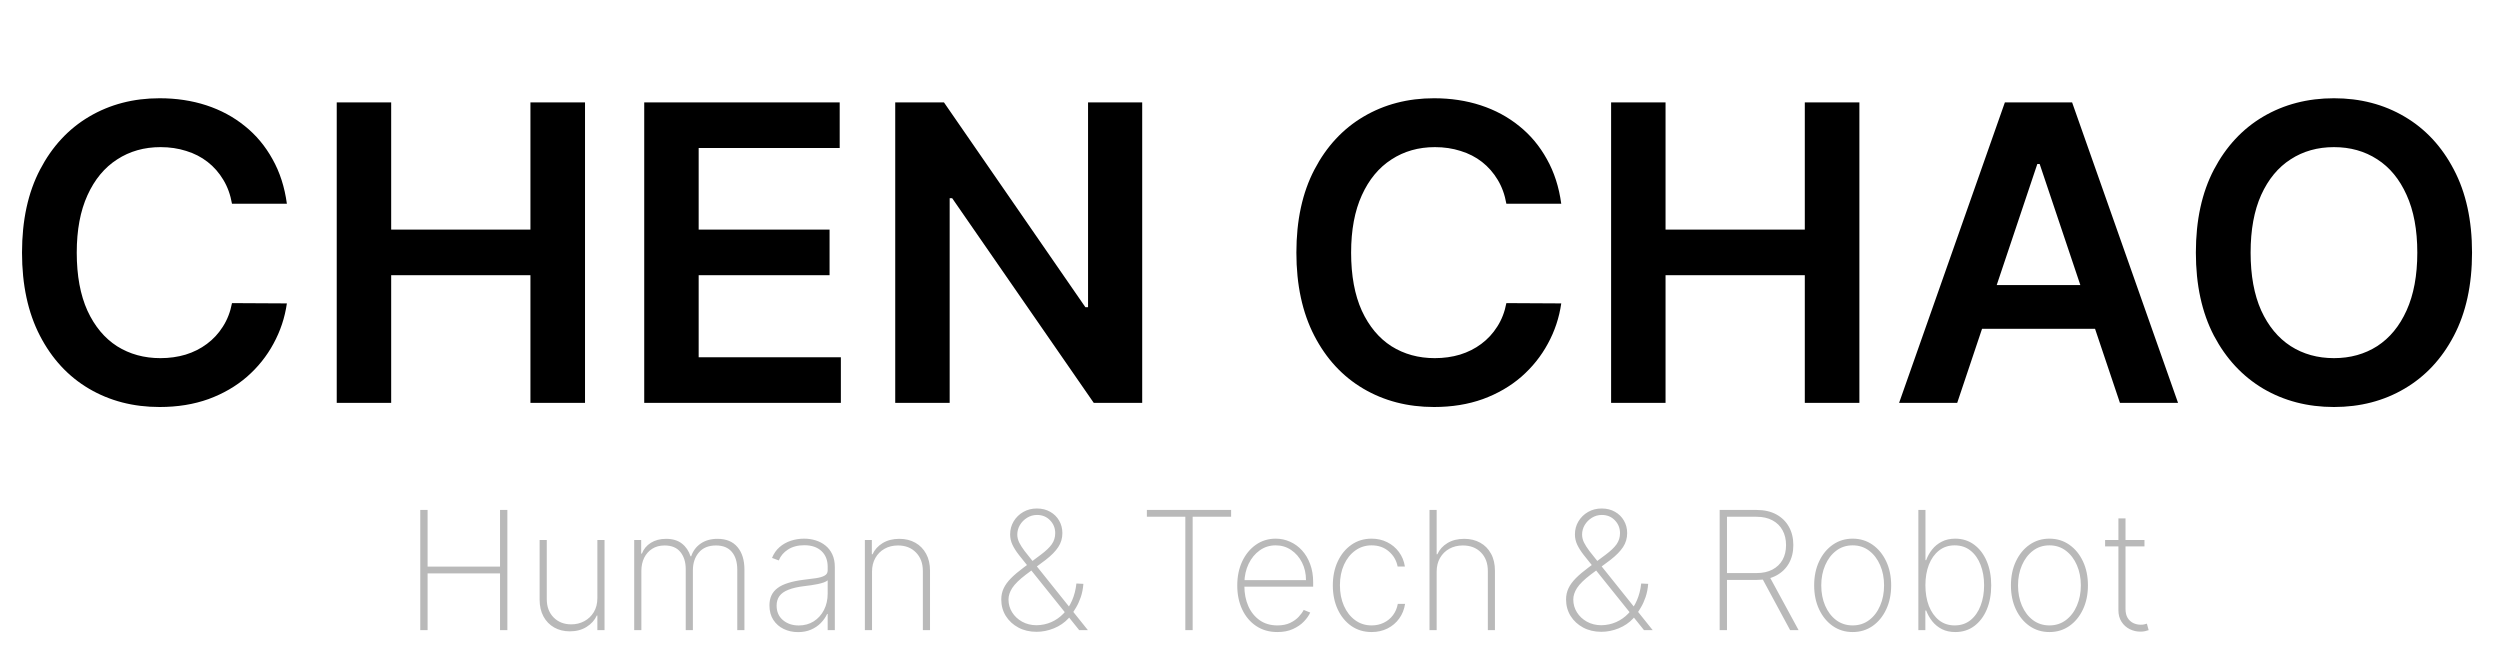 <svg width="242" height="65" viewBox="0 0 242 65" fill="none" xmlns="http://www.w3.org/2000/svg">
<path d="M27.77 19.724H22.457C22.306 18.853 22.026 18.081 21.619 17.409C21.212 16.727 20.706 16.15 20.099 15.676C19.493 15.203 18.802 14.848 18.026 14.611C17.259 14.365 16.43 14.242 15.54 14.242C13.958 14.242 12.557 14.639 11.335 15.435C10.114 16.221 9.157 17.376 8.466 18.901C7.775 20.416 7.429 22.267 7.429 24.454C7.429 26.68 7.775 28.555 8.466 30.079C9.167 31.595 10.123 32.74 11.335 33.517C12.557 34.284 13.954 34.668 15.526 34.668C16.397 34.668 17.211 34.554 17.969 34.327C18.736 34.09 19.422 33.744 20.028 33.29C20.644 32.835 21.16 32.276 21.577 31.614C22.003 30.951 22.296 30.193 22.457 29.341L27.77 29.369C27.571 30.752 27.14 32.049 26.477 33.261C25.824 34.474 24.967 35.544 23.906 36.472C22.846 37.39 21.605 38.11 20.185 38.631C18.764 39.142 17.188 39.398 15.454 39.398C12.898 39.398 10.616 38.806 8.608 37.622C6.6 36.438 5.019 34.729 3.864 32.494C2.708 30.259 2.131 27.579 2.131 24.454C2.131 21.32 2.713 18.64 3.878 16.415C5.043 14.18 6.629 12.471 8.636 11.287C10.644 10.103 12.917 9.511 15.454 9.511C17.074 9.511 18.579 9.739 19.972 10.193C21.364 10.648 22.604 11.315 23.693 12.196C24.782 13.067 25.677 14.137 26.378 15.406C27.088 16.666 27.552 18.105 27.77 19.724ZM32.596 39V9.909H37.866V22.224H51.346V9.909H56.63V39H51.346V26.642H37.866V39H32.596ZM62.361 39V9.909H81.282V14.327H67.631V22.224H80.302V26.642H67.631V34.582H81.396V39H62.361ZM110.565 9.909V39H105.877L92.17 19.185H91.928V39H86.658V9.909H91.374L105.067 29.739H105.323V9.909H110.565ZM151.129 19.724H145.817C145.665 18.853 145.386 18.081 144.979 17.409C144.571 16.727 144.065 16.15 143.459 15.676C142.853 15.203 142.161 14.848 141.385 14.611C140.618 14.365 139.789 14.242 138.899 14.242C137.318 14.242 135.916 14.639 134.695 15.435C133.473 16.221 132.517 17.376 131.825 18.901C131.134 20.416 130.788 22.267 130.788 24.454C130.788 26.68 131.134 28.555 131.825 30.079C132.526 31.595 133.482 32.74 134.695 33.517C135.916 34.284 137.313 34.668 138.885 34.668C139.756 34.668 140.571 34.554 141.328 34.327C142.095 34.09 142.782 33.744 143.388 33.29C144.003 32.835 144.519 32.276 144.936 31.614C145.362 30.951 145.656 30.193 145.817 29.341L151.129 29.369C150.93 30.752 150.5 32.049 149.837 33.261C149.183 34.474 148.326 35.544 147.266 36.472C146.205 37.39 144.964 38.11 143.544 38.631C142.124 39.142 140.547 39.398 138.814 39.398C136.257 39.398 133.975 38.806 131.967 37.622C129.96 36.438 128.378 34.729 127.223 32.494C126.068 30.259 125.49 27.579 125.49 24.454C125.49 21.32 126.072 18.64 127.237 16.415C128.402 14.18 129.988 12.471 131.996 11.287C134.003 10.103 136.276 9.511 138.814 9.511C140.433 9.511 141.939 9.739 143.331 10.193C144.723 10.648 145.964 11.315 147.053 12.196C148.142 13.067 149.036 14.137 149.737 15.406C150.447 16.666 150.911 18.105 151.129 19.724ZM155.955 39V9.909H161.225V22.224H174.705V9.909H179.989V39H174.705V26.642H161.225V39H155.955ZM189.457 39H183.832L194.073 9.909H200.579L210.835 39H205.21L197.44 15.875H197.212L189.457 39ZM189.641 27.594H204.982V31.827H189.641V27.594ZM239.293 24.454C239.293 27.589 238.706 30.274 237.532 32.508C236.367 34.734 234.776 36.438 232.759 37.622C230.752 38.806 228.474 39.398 225.927 39.398C223.379 39.398 221.097 38.806 219.08 37.622C217.073 36.429 215.482 34.72 214.308 32.494C213.143 30.259 212.56 27.579 212.56 24.454C212.56 21.32 213.143 18.64 214.308 16.415C215.482 14.18 217.073 12.471 219.08 11.287C221.097 10.103 223.379 9.511 225.927 9.511C228.474 9.511 230.752 10.103 232.759 11.287C234.776 12.471 236.367 14.18 237.532 16.415C238.706 18.64 239.293 21.32 239.293 24.454ZM233.995 24.454C233.995 22.248 233.649 20.387 232.958 18.872C232.276 17.348 231.329 16.197 230.117 15.421C228.905 14.634 227.508 14.242 225.927 14.242C224.345 14.242 222.949 14.634 221.737 15.421C220.524 16.197 219.573 17.348 218.881 18.872C218.2 20.387 217.859 22.248 217.859 24.454C217.859 26.661 218.2 28.526 218.881 30.051C219.573 31.566 220.524 32.717 221.737 33.503C222.949 34.279 224.345 34.668 225.927 34.668C227.508 34.668 228.905 34.279 230.117 33.503C231.329 32.717 232.276 31.566 232.958 30.051C233.649 28.526 233.995 26.661 233.995 24.454Z" fill="black"/>
<path d="M40.682 61V49.364H41.392V54.847H48.403V49.364H49.114V61H48.403V55.506H41.392V61H40.682ZM57.825 57.903V52.273H58.519V61H57.825V59.585H57.769C57.564 60.036 57.233 60.403 56.774 60.688C56.32 60.972 55.782 61.114 55.16 61.114C54.589 61.114 54.083 60.989 53.644 60.739C53.204 60.489 52.859 60.135 52.609 59.676C52.359 59.214 52.234 58.665 52.234 58.028V52.273H52.928V58C52.928 58.727 53.147 59.316 53.587 59.767C54.03 60.214 54.602 60.438 55.303 60.438C55.757 60.438 56.176 60.335 56.558 60.131C56.941 59.926 57.248 59.635 57.479 59.256C57.71 58.873 57.825 58.422 57.825 57.903ZM61.391 61V52.273H62.067V53.591H62.135C62.302 53.151 62.59 52.803 62.999 52.545C63.408 52.288 63.9 52.159 64.476 52.159C65.108 52.159 65.618 52.311 66.004 52.614C66.394 52.917 66.675 53.328 66.845 53.847H66.908C67.078 53.335 67.383 52.926 67.822 52.619C68.266 52.312 68.811 52.159 69.459 52.159C70.303 52.159 70.947 52.426 71.391 52.96C71.838 53.49 72.061 54.218 72.061 55.142V61H71.368V55.142C71.368 54.415 71.194 53.843 70.845 53.426C70.497 53.01 69.985 52.801 69.311 52.801C68.591 52.801 68.038 53.026 67.652 53.477C67.266 53.928 67.072 54.502 67.072 55.199V61H66.379V55.097C66.379 54.419 66.209 53.867 65.868 53.443C65.527 53.015 65.016 52.801 64.334 52.801C63.872 52.801 63.472 52.907 63.135 53.119C62.802 53.331 62.542 53.623 62.356 53.994C62.175 54.365 62.084 54.792 62.084 55.273V61H61.391ZM77.25 61.188C76.746 61.188 76.284 61.087 75.864 60.886C75.447 60.686 75.112 60.392 74.858 60.006C74.608 59.619 74.483 59.15 74.483 58.597C74.483 58.233 74.547 57.913 74.676 57.636C74.805 57.36 75.004 57.121 75.273 56.92C75.542 56.72 75.886 56.555 76.307 56.426C76.727 56.294 77.229 56.191 77.812 56.119C78.256 56.066 78.651 56.015 79 55.966C79.349 55.913 79.621 55.831 79.818 55.722C80.019 55.612 80.119 55.445 80.119 55.222V54.858C80.119 54.222 79.919 53.716 79.517 53.341C79.115 52.966 78.562 52.778 77.858 52.778C77.233 52.778 76.706 52.917 76.278 53.193C75.854 53.466 75.557 53.818 75.386 54.25L74.733 54.006C74.9 53.589 75.14 53.242 75.454 52.966C75.773 52.689 76.136 52.483 76.546 52.347C76.958 52.21 77.39 52.142 77.841 52.142C78.231 52.142 78.602 52.197 78.954 52.307C79.311 52.417 79.627 52.583 79.903 52.807C80.184 53.03 80.405 53.316 80.568 53.665C80.731 54.01 80.812 54.422 80.812 54.903V61H80.119V59.426H80.068C79.917 59.752 79.708 60.049 79.443 60.318C79.182 60.583 78.865 60.795 78.494 60.955C78.127 61.11 77.712 61.188 77.25 61.188ZM77.318 60.545C77.864 60.545 78.347 60.413 78.767 60.148C79.191 59.879 79.523 59.511 79.761 59.045C80 58.58 80.119 58.051 80.119 57.46V56.176C80.032 56.252 79.905 56.32 79.739 56.381C79.576 56.438 79.39 56.489 79.182 56.534C78.977 56.576 78.761 56.614 78.534 56.648C78.311 56.678 78.093 56.706 77.881 56.733C77.244 56.809 76.725 56.926 76.324 57.085C75.926 57.24 75.635 57.445 75.449 57.699C75.267 57.953 75.176 58.26 75.176 58.619C75.176 59.214 75.381 59.684 75.79 60.028C76.199 60.373 76.708 60.545 77.318 60.545ZM84.412 55.341V61H83.719V52.273H84.395V53.653H84.463C84.668 53.203 84.995 52.841 85.446 52.568C85.897 52.295 86.433 52.159 87.054 52.159C87.641 52.159 88.156 52.284 88.599 52.534C89.046 52.784 89.395 53.14 89.645 53.602C89.899 54.061 90.026 54.608 90.026 55.244V61H89.332V55.273C89.332 54.53 89.111 53.934 88.668 53.483C88.228 53.028 87.647 52.801 86.923 52.801C86.438 52.801 86.007 52.907 85.628 53.119C85.249 53.331 84.952 53.629 84.736 54.011C84.52 54.39 84.412 54.833 84.412 55.341ZM100.338 61.159C99.675 61.159 99.086 61.021 98.571 60.744C98.06 60.468 97.656 60.095 97.361 59.625C97.069 59.151 96.923 58.619 96.923 58.028C96.923 57.635 97.001 57.275 97.156 56.949C97.312 56.619 97.546 56.295 97.861 55.977C98.179 55.655 98.581 55.314 99.065 54.955L100.764 53.688C101.241 53.331 101.59 52.998 101.81 52.688C102.033 52.373 102.145 52.013 102.145 51.608C102.145 51.123 101.978 50.708 101.645 50.364C101.315 50.019 100.895 49.847 100.384 49.847C100.035 49.847 99.715 49.938 99.423 50.119C99.135 50.297 98.904 50.53 98.73 50.818C98.56 51.106 98.474 51.415 98.474 51.744C98.474 52.002 98.535 52.258 98.656 52.511C98.781 52.761 98.957 53.038 99.185 53.341C99.416 53.64 99.692 53.989 100.014 54.386L105.31 61H104.469L99.605 54.938C99.23 54.475 98.906 54.07 98.633 53.722C98.361 53.373 98.151 53.042 98.003 52.727C97.855 52.413 97.781 52.081 97.781 51.733C97.781 51.267 97.895 50.845 98.122 50.466C98.353 50.083 98.664 49.78 99.054 49.557C99.444 49.333 99.883 49.222 100.372 49.222C100.857 49.222 101.285 49.328 101.656 49.54C102.027 49.748 102.317 50.034 102.526 50.398C102.734 50.758 102.838 51.161 102.838 51.608C102.838 52.104 102.705 52.553 102.44 52.955C102.179 53.356 101.772 53.771 101.219 54.199L99.31 55.619C98.673 56.104 98.232 56.536 97.986 56.915C97.743 57.294 97.622 57.665 97.622 58.028C97.622 58.483 97.74 58.898 97.974 59.273C98.209 59.648 98.529 59.949 98.935 60.176C99.344 60.403 99.808 60.519 100.327 60.523C100.849 60.515 101.332 60.413 101.776 60.216C102.219 60.019 102.609 59.744 102.946 59.392C103.287 59.036 103.563 58.614 103.776 58.125C103.991 57.633 104.132 57.085 104.196 56.483L104.872 56.517C104.834 56.99 104.751 57.417 104.622 57.795C104.493 58.17 104.344 58.502 104.173 58.79C104.007 59.078 103.846 59.322 103.69 59.523C103.645 59.583 103.601 59.642 103.56 59.699C103.518 59.756 103.473 59.811 103.423 59.864C103.041 60.276 102.571 60.597 102.014 60.824C101.461 61.047 100.902 61.159 100.338 61.159ZM111.018 50.023V49.364H119.172V50.023H115.45V61H114.74V50.023H111.018ZM123.653 61.182C122.866 61.182 122.18 60.987 121.597 60.597C121.013 60.206 120.563 59.672 120.244 58.994C119.926 58.316 119.767 57.544 119.767 56.676C119.767 55.805 119.926 55.028 120.244 54.347C120.566 53.665 121.008 53.127 121.568 52.733C122.129 52.339 122.769 52.142 123.489 52.142C123.977 52.142 124.439 52.24 124.875 52.438C125.314 52.631 125.701 52.911 126.034 53.278C126.371 53.646 126.634 54.089 126.824 54.608C127.017 55.127 127.114 55.71 127.114 56.358V56.79H120.205V56.159H126.42C126.42 55.526 126.292 54.956 126.034 54.449C125.777 53.941 125.426 53.538 124.983 53.239C124.54 52.939 124.042 52.79 123.489 52.79C122.909 52.79 122.392 52.953 121.938 53.278C121.487 53.6 121.129 54.036 120.864 54.585C120.602 55.135 120.466 55.748 120.455 56.426V56.71C120.455 57.438 120.581 58.091 120.835 58.67C121.093 59.246 121.46 59.703 121.938 60.04C122.415 60.373 122.987 60.54 123.653 60.54C124.131 60.54 124.538 60.46 124.875 60.301C125.216 60.138 125.494 59.941 125.71 59.71C125.926 59.479 126.089 59.256 126.199 59.04L126.83 59.295C126.697 59.587 126.491 59.879 126.21 60.17C125.934 60.458 125.581 60.699 125.153 60.892C124.729 61.085 124.229 61.182 123.653 61.182ZM132.773 61.182C132.03 61.182 131.377 60.987 130.812 60.597C130.248 60.203 129.807 59.665 129.489 58.983C129.174 58.301 129.017 57.528 129.017 56.665C129.017 55.801 129.176 55.028 129.494 54.347C129.813 53.665 130.254 53.127 130.818 52.733C131.383 52.339 132.032 52.142 132.767 52.142C133.32 52.142 133.824 52.256 134.278 52.483C134.737 52.71 135.116 53.026 135.415 53.432C135.718 53.837 135.911 54.307 135.994 54.841H135.29C135.176 54.25 134.892 53.761 134.438 53.375C133.987 52.985 133.432 52.79 132.773 52.79C132.182 52.79 131.655 52.956 131.193 53.29C130.731 53.619 130.367 54.076 130.102 54.659C129.837 55.239 129.705 55.903 129.705 56.653C129.705 57.392 129.833 58.055 130.091 58.642C130.348 59.225 130.708 59.688 131.17 60.028C131.633 60.369 132.167 60.54 132.773 60.54C133.201 60.54 133.591 60.455 133.943 60.284C134.299 60.114 134.597 59.871 134.835 59.557C135.074 59.242 135.231 58.875 135.307 58.455H136.011C135.928 58.992 135.739 59.466 135.443 59.875C135.148 60.284 134.771 60.604 134.312 60.835C133.854 61.066 133.341 61.182 132.773 61.182ZM139.068 55.341V61H138.375V49.364H139.068V53.653H139.136C139.341 53.199 139.667 52.837 140.114 52.568C140.564 52.295 141.104 52.159 141.733 52.159C142.32 52.159 142.837 52.284 143.284 52.534C143.731 52.78 144.08 53.135 144.33 53.597C144.583 54.055 144.71 54.604 144.71 55.244V61H144.023V55.273C144.023 54.526 143.801 53.928 143.358 53.477C142.915 53.026 142.33 52.801 141.602 52.801C141.114 52.801 140.678 52.907 140.295 53.119C139.913 53.331 139.612 53.629 139.392 54.011C139.176 54.39 139.068 54.833 139.068 55.341ZM155.01 61.159C154.347 61.159 153.758 61.021 153.243 60.744C152.732 60.468 152.328 60.095 152.033 59.625C151.741 59.151 151.595 58.619 151.595 58.028C151.595 57.635 151.673 57.275 151.828 56.949C151.983 56.619 152.218 56.295 152.533 55.977C152.851 55.655 153.252 55.314 153.737 54.955L155.436 53.688C155.913 53.331 156.262 52.998 156.482 52.688C156.705 52.373 156.817 52.013 156.817 51.608C156.817 51.123 156.65 50.708 156.317 50.364C155.987 50.019 155.567 49.847 155.055 49.847C154.707 49.847 154.387 49.938 154.095 50.119C153.807 50.297 153.576 50.53 153.402 50.818C153.232 51.106 153.146 51.415 153.146 51.744C153.146 52.002 153.207 52.258 153.328 52.511C153.453 52.761 153.629 53.038 153.857 53.341C154.088 53.64 154.364 53.989 154.686 54.386L159.982 61H159.141L154.277 54.938C153.902 54.475 153.578 54.07 153.305 53.722C153.033 53.373 152.822 53.042 152.675 52.727C152.527 52.413 152.453 52.081 152.453 51.733C152.453 51.267 152.567 50.845 152.794 50.466C153.025 50.083 153.336 49.78 153.726 49.557C154.116 49.333 154.555 49.222 155.044 49.222C155.529 49.222 155.957 49.328 156.328 49.54C156.699 49.748 156.989 50.034 157.197 50.398C157.406 50.758 157.51 51.161 157.51 51.608C157.51 52.104 157.377 52.553 157.112 52.955C156.851 53.356 156.444 53.771 155.891 54.199L153.982 55.619C153.345 56.104 152.904 56.536 152.658 56.915C152.415 57.294 152.294 57.665 152.294 58.028C152.294 58.483 152.411 58.898 152.646 59.273C152.881 59.648 153.201 59.949 153.607 60.176C154.016 60.403 154.48 60.519 154.999 60.523C155.521 60.515 156.004 60.413 156.447 60.216C156.891 60.019 157.281 59.744 157.618 59.392C157.959 59.036 158.235 58.614 158.447 58.125C158.663 57.633 158.804 57.085 158.868 56.483L159.544 56.517C159.506 56.99 159.423 57.417 159.294 57.795C159.165 58.17 159.016 58.502 158.845 58.79C158.679 59.078 158.518 59.322 158.362 59.523C158.317 59.583 158.273 59.642 158.232 59.699C158.19 59.756 158.144 59.811 158.095 59.864C157.713 60.276 157.243 60.597 156.686 60.824C156.133 61.047 155.574 61.159 155.01 61.159ZM166.463 61V49.364H170.048C170.783 49.364 171.416 49.508 171.946 49.795C172.476 50.083 172.884 50.483 173.168 50.994C173.452 51.502 173.594 52.093 173.594 52.767C173.594 53.434 173.452 54.021 173.168 54.528C172.884 55.032 172.476 55.426 171.946 55.71C171.42 55.994 170.789 56.136 170.054 56.136H166.844V55.472H170.037C170.635 55.472 171.147 55.36 171.571 55.136C171.995 54.913 172.321 54.6 172.548 54.199C172.776 53.794 172.889 53.316 172.889 52.767C172.889 52.214 172.776 51.733 172.548 51.324C172.321 50.911 171.993 50.591 171.565 50.364C171.141 50.136 170.63 50.023 170.031 50.023H167.173V61H166.463ZM171.241 55.727L174.105 61H173.287L170.44 55.727H171.241ZM179.338 61.182C178.618 61.182 177.978 60.989 177.418 60.602C176.857 60.212 176.416 59.676 176.094 58.994C175.772 58.312 175.611 57.536 175.611 56.665C175.611 55.79 175.772 55.013 176.094 54.335C176.416 53.653 176.857 53.117 177.418 52.727C177.978 52.337 178.618 52.142 179.338 52.142C180.058 52.142 180.698 52.337 181.259 52.727C181.819 53.117 182.26 53.653 182.582 54.335C182.904 55.017 183.065 55.794 183.065 56.665C183.065 57.536 182.904 58.312 182.582 58.994C182.26 59.676 181.819 60.212 181.259 60.602C180.698 60.989 180.058 61.182 179.338 61.182ZM179.338 60.54C179.948 60.54 180.48 60.367 180.935 60.023C181.393 59.678 181.747 59.212 181.997 58.625C182.251 58.038 182.378 57.385 182.378 56.665C182.378 55.945 182.251 55.294 181.997 54.71C181.743 54.123 181.389 53.657 180.935 53.312C180.48 52.964 179.948 52.79 179.338 52.79C178.728 52.79 178.196 52.964 177.741 53.312C177.287 53.657 176.933 54.123 176.679 54.71C176.425 55.294 176.298 55.945 176.298 56.665C176.298 57.385 176.423 58.038 176.673 58.625C176.927 59.212 177.281 59.678 177.736 60.023C178.194 60.367 178.728 60.54 179.338 60.54ZM185.697 61V49.364H186.385V54.222H186.453C186.589 53.847 186.783 53.502 187.033 53.188C187.283 52.873 187.593 52.621 187.964 52.432C188.336 52.239 188.769 52.142 189.266 52.142C189.966 52.142 190.578 52.337 191.101 52.727C191.624 53.114 192.029 53.648 192.317 54.33C192.605 55.008 192.749 55.784 192.749 56.659C192.749 57.542 192.605 58.324 192.317 59.006C192.029 59.684 191.625 60.216 191.107 60.602C190.588 60.989 189.976 61.182 189.271 61.182C188.775 61.182 188.341 61.087 187.97 60.898C187.599 60.705 187.288 60.451 187.038 60.136C186.788 59.818 186.593 59.472 186.453 59.097H186.374V61H185.697ZM186.379 56.653C186.379 57.396 186.491 58.061 186.714 58.648C186.942 59.231 187.268 59.693 187.692 60.034C188.116 60.371 188.624 60.54 189.214 60.54C189.813 60.54 190.324 60.369 190.749 60.028C191.173 59.684 191.497 59.218 191.72 58.631C191.947 58.044 192.061 57.385 192.061 56.653C192.061 55.922 191.947 55.265 191.72 54.682C191.497 54.099 191.173 53.638 190.749 53.301C190.324 52.96 189.813 52.79 189.214 52.79C188.624 52.79 188.116 52.958 187.692 53.295C187.268 53.629 186.942 54.087 186.714 54.67C186.491 55.25 186.379 55.911 186.379 56.653ZM198.385 61.182C197.665 61.182 197.025 60.989 196.464 60.602C195.904 60.212 195.463 59.676 195.141 58.994C194.819 58.312 194.658 57.536 194.658 56.665C194.658 55.79 194.819 55.013 195.141 54.335C195.463 53.653 195.904 53.117 196.464 52.727C197.025 52.337 197.665 52.142 198.385 52.142C199.105 52.142 199.745 52.337 200.305 52.727C200.866 53.117 201.307 53.653 201.629 54.335C201.951 55.017 202.112 55.794 202.112 56.665C202.112 57.536 201.951 58.312 201.629 58.994C201.307 59.676 200.866 60.212 200.305 60.602C199.745 60.989 199.105 61.182 198.385 61.182ZM198.385 60.54C198.995 60.54 199.527 60.367 199.982 60.023C200.44 59.678 200.794 59.212 201.044 58.625C201.298 58.038 201.425 57.385 201.425 56.665C201.425 55.945 201.298 55.294 201.044 54.71C200.79 54.123 200.436 53.657 199.982 53.312C199.527 52.964 198.995 52.79 198.385 52.79C197.775 52.79 197.243 52.964 196.788 53.312C196.334 53.657 195.98 54.123 195.726 54.71C195.472 55.294 195.345 55.945 195.345 56.665C195.345 57.385 195.47 58.038 195.72 58.625C195.974 59.212 196.328 59.678 196.783 60.023C197.241 60.367 197.775 60.54 198.385 60.54ZM207.585 52.273V52.892H203.773V52.273H207.585ZM205.062 50.182H205.75V58.938C205.75 59.294 205.818 59.585 205.955 59.812C206.095 60.036 206.277 60.203 206.5 60.312C206.727 60.419 206.97 60.472 207.227 60.472C207.352 60.472 207.46 60.462 207.551 60.443C207.646 60.424 207.735 60.4 207.818 60.369L207.989 61C207.883 61.038 207.765 61.07 207.636 61.097C207.508 61.127 207.356 61.142 207.182 61.142C206.818 61.142 206.473 61.061 206.148 60.898C205.826 60.735 205.564 60.498 205.364 60.188C205.163 59.877 205.062 59.502 205.062 59.062V50.182Z" fill="#B9B9B9"/>
</svg>
